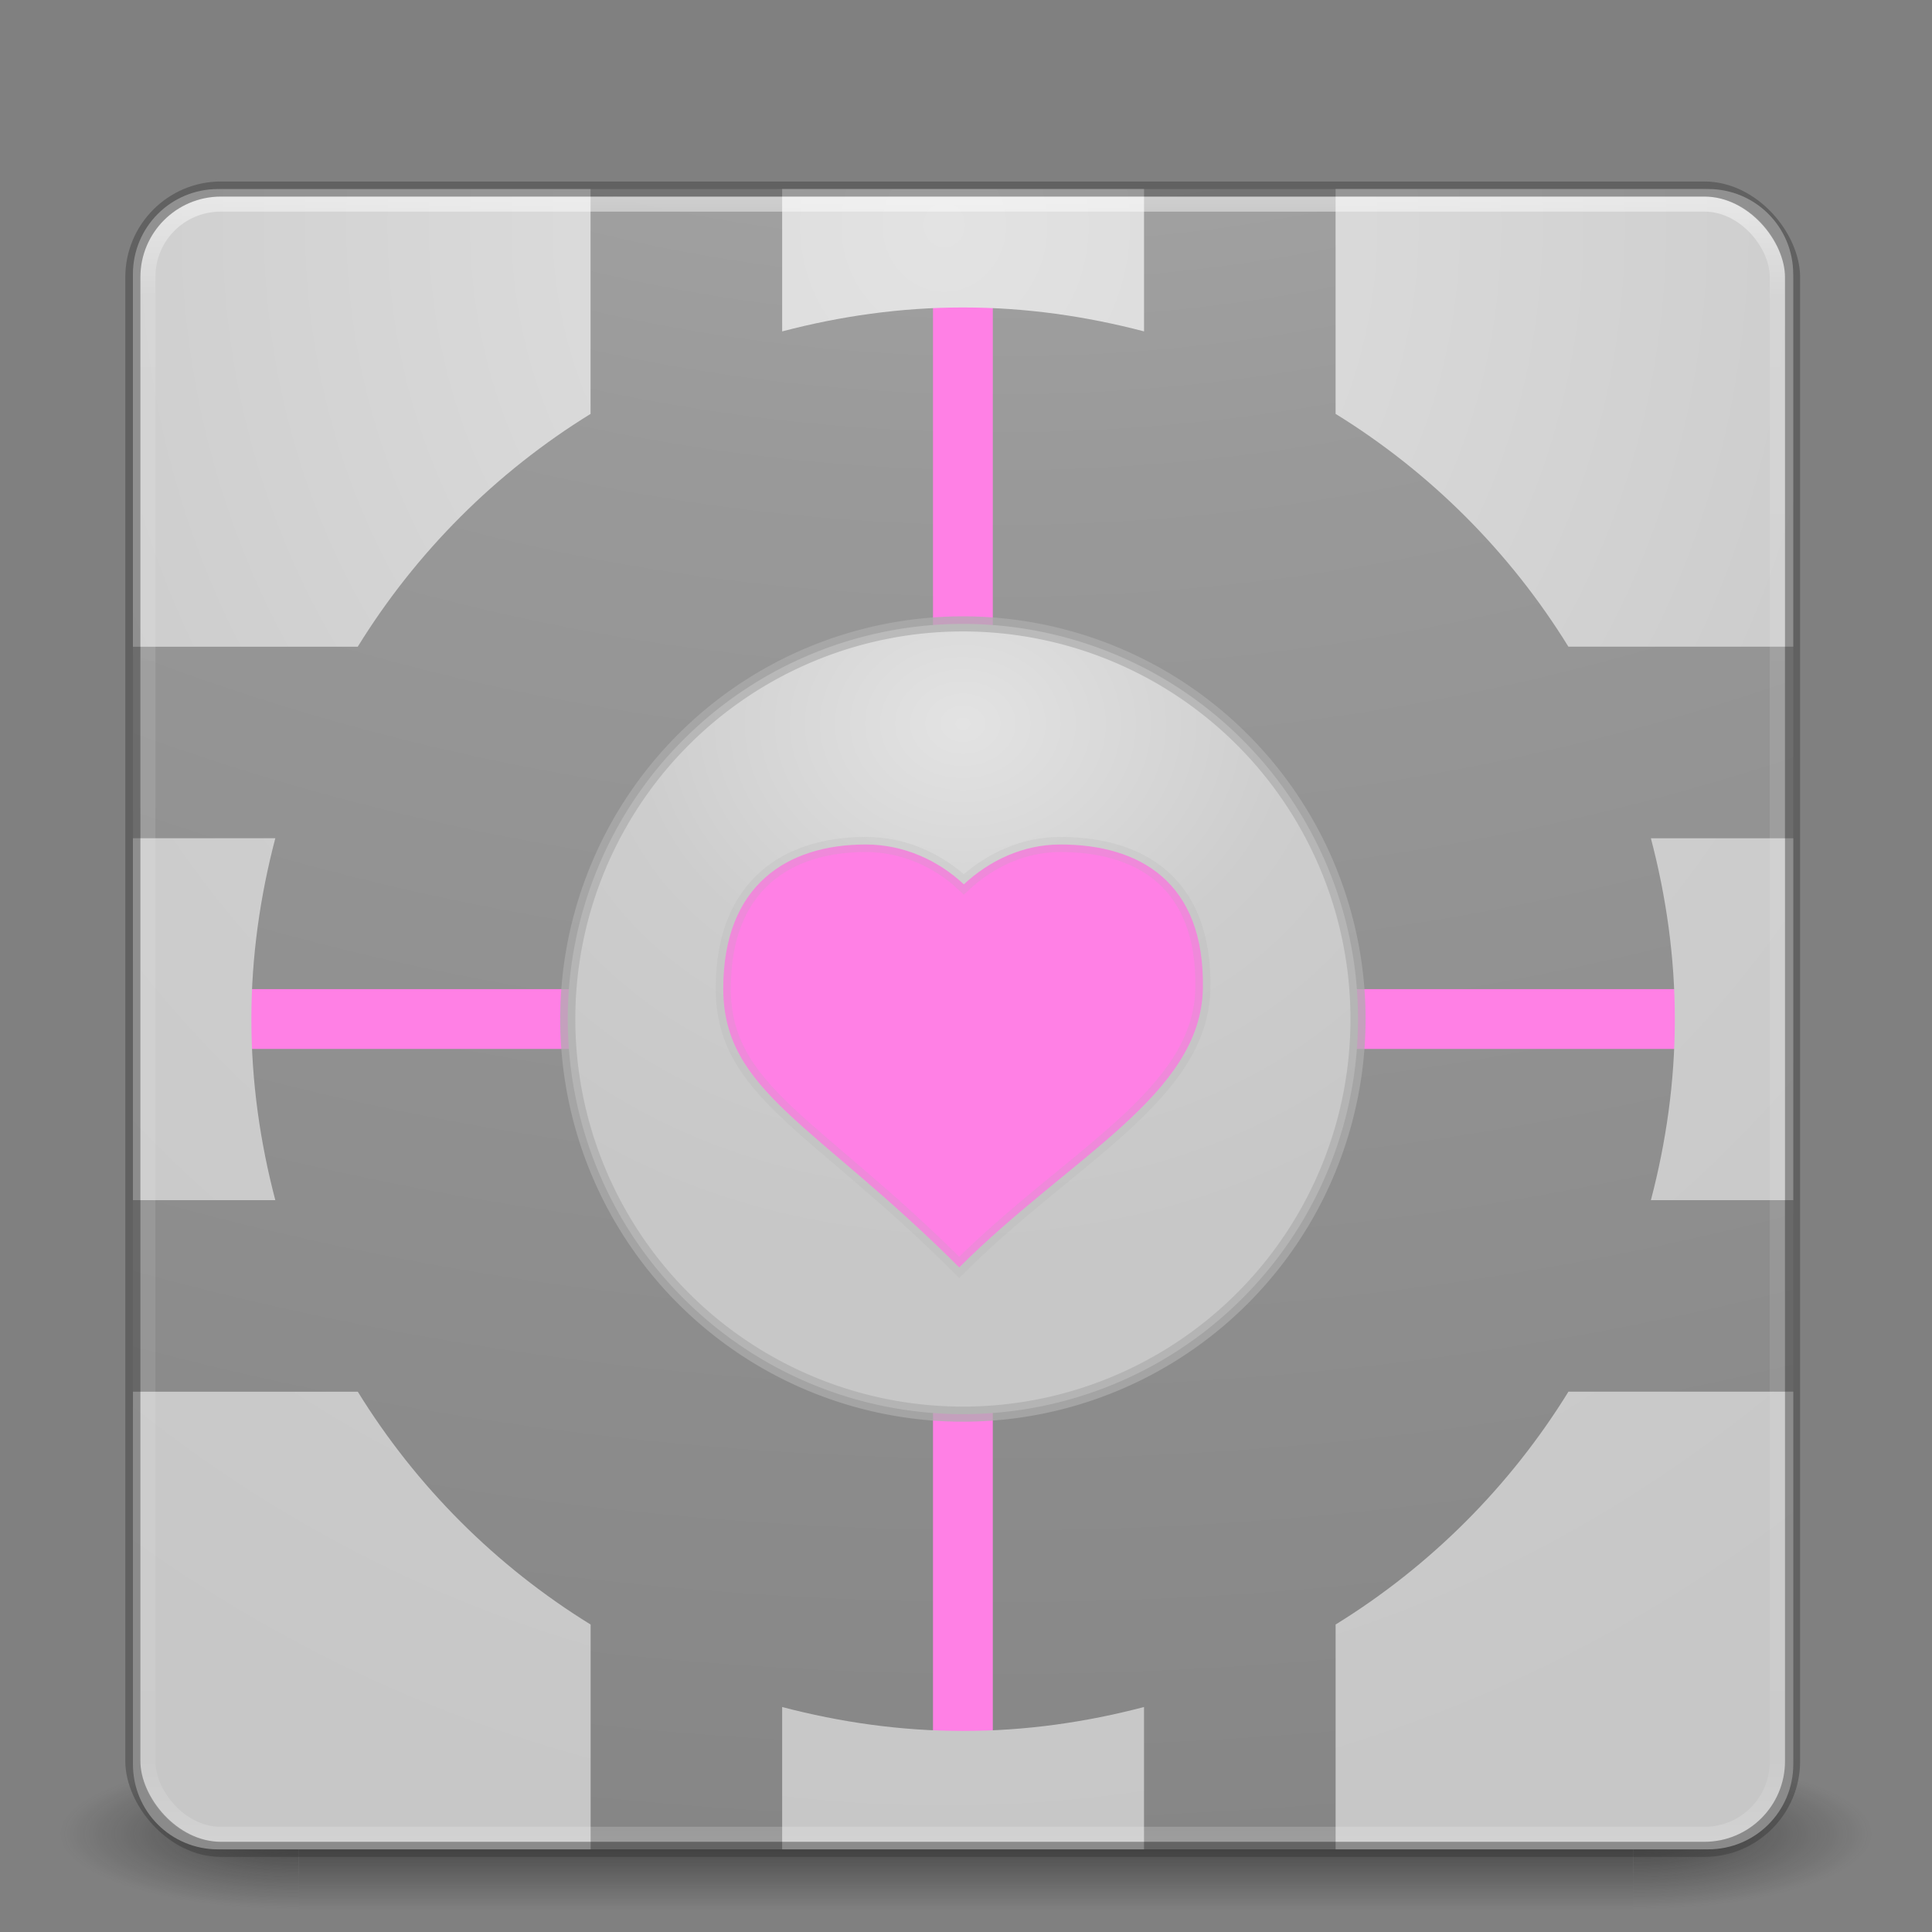 <?xml version="1.0" encoding="UTF-8" standalone="no"?>
<!-- Created with Inkscape (http://www.inkscape.org/) -->

<svg
   xmlns:dc="http://purl.org/dc/elements/1.1/"
   xmlns:cc="http://creativecommons.org/ns#"
   xmlns:rdf="http://www.w3.org/1999/02/22-rdf-syntax-ns#"
   xmlns:svg="http://www.w3.org/2000/svg"
   xmlns="http://www.w3.org/2000/svg"
   xmlns:xlink="http://www.w3.org/1999/xlink"
   xmlns:sodipodi="http://sodipodi.sourceforge.net/DTD/sodipodi-0.dtd"
   xmlns:inkscape="http://www.inkscape.org/namespaces/inkscape"
   version="1.1"
   width="128"
   height="128"
   id="svg6333"
   inkscape:version="0.91 r13725"
   sodipodi:docname="portal.svg">
  <rect width="100%" height="100%" fill="#808080" stroke="none"/>
  <sodipodi:namedview
     pagecolor="#ffffff"
     bordercolor="#666666"
     borderopacity="1"
     objecttolerance="10"
     gridtolerance="10"
     guidetolerance="10"
     inkscape:pageopacity="0"
     inkscape:pageshadow="2"
     inkscape:window-width="1366"
     inkscape:window-height="745"
     id="namedview49"
     showgrid="true"
     inkscape:zoom="4"
     inkscape:cx="3.055646"
     inkscape:cy="73.060202"
     inkscape:window-x="1672"
     inkscape:window-y="274"
     inkscape:window-maximized="1"
     inkscape:current-layer="svg6333" />
  <defs
     id="defs6335">
    <linearGradient
       id="linearGradient3924-2-2-5-8">
      <stop
         id="stop3926-9-4-9-6"
         style="stop-color:#ffffff;stop-opacity:1"
         offset="0" />
      <stop
         id="stop3928-9-8-6-5"
         style="stop-color:#ffffff;stop-opacity:0.235"
         offset="0.063" />
      <stop
         id="stop3930-3-5-1-7"
         style="stop-color:#ffffff;stop-opacity:0.157"
         offset="0.951" />
      <stop
         id="stop3932-8-0-4-8"
         style="stop-color:#ffffff;stop-opacity:0.392"
         offset="1" />
    </linearGradient>
    <linearGradient
       id="linearGradient2867-449-88-871-390-598-476-591-434-148-57-177-8-3-3-6-4-8-8-8">
      <stop
         id="stop3750-1-0-7-6-6-1-3-9"
         style="stop-color:#bebebe;stop-opacity:1;"
         offset="0" />
      <stop
         id="stop3752-3-7-4-0-32-8-923-0"
         style="stop-color:#999999;stop-opacity:1;"
         offset="0.262" />
      <stop
         id="stop3754-1-8-5-2-7-6-7-1"
         style="stop-color:#787878;stop-opacity:1;"
         offset="0.705" />
      <stop
         id="stop3756-1-6-2-6-6-1-96-6"
         style="stop-color:#666666;stop-opacity:1;"
         offset="1" />
    </linearGradient>
    <radialGradient
       cx="4.993"
       cy="43.5"
       r="2.5"
       fx="4.993"
       fy="43.5"
       id="radialGradient3337-2-2"
       xlink:href="#linearGradient3688-166-749-4-0-3-8"
       gradientUnits="userSpaceOnUse"
       gradientTransform="matrix(2.004,0,0,1.4,27.988,-17.4)" />
    <linearGradient
       id="linearGradient3688-166-749-4-0-3-8">
      <stop
         id="stop2883-4-0-1-8"
         style="stop-color:#181818;stop-opacity:1"
         offset="0" />
      <stop
         id="stop2885-9-2-9-6"
         style="stop-color:#181818;stop-opacity:0"
         offset="1" />
    </linearGradient>
    <radialGradient
       cx="4.993"
       cy="43.5"
       r="2.5"
       fx="4.993"
       fy="43.5"
       id="radialGradient3339-1-4"
       xlink:href="#linearGradient3688-464-309-9-2-4-2"
       gradientUnits="userSpaceOnUse"
       gradientTransform="matrix(2.004,0,0,1.4,-20.012,-104.4)" />
    <linearGradient
       id="linearGradient3688-464-309-9-2-4-2">
      <stop
         id="stop2889-7-9-6-9"
         style="stop-color:#181818;stop-opacity:1"
         offset="0" />
      <stop
         id="stop2891-6-6-1-7"
         style="stop-color:#181818;stop-opacity:0"
         offset="1" />
    </linearGradient>
    <linearGradient
       id="linearGradient3702-501-757-8-4-1-1">
      <stop
         id="stop2895-8-9-9-1"
         style="stop-color:#181818;stop-opacity:0"
         offset="0" />
      <stop
         id="stop2897-7-8-7-7"
         style="stop-color:#181818;stop-opacity:1"
         offset="0.5" />
      <stop
         id="stop2899-4-5-1-5"
         style="stop-color:#181818;stop-opacity:0"
         offset="1" />
    </linearGradient>
    <linearGradient
       x1="25.058"
       y1="47.028"
       x2="25.058"
       y2="39.999"
       id="linearGradient6394"
       xlink:href="#linearGradient3702-501-757-8-4-1-1"
       gradientUnits="userSpaceOnUse" />
    <linearGradient
       id="linearGradient3702-501-757">
      <stop
         id="stop2895"
         style="stop-color:#e3e3e3;stop-opacity:1;"
         offset="0" />
      <stop
         id="stop2897"
         style="stop-color:#cdcdcd;stop-opacity:1;"
         offset="0.5" />
      <stop
         id="stop2899"
         style="stop-color:#c7c7c7;stop-opacity:1;"
         offset="1" />
    </linearGradient>
    <linearGradient
       id="linearGradient3974">
      <stop
         offset="0"
         style="stop-color:#e3e3e3;stop-opacity:1;"
         id="stop3976" />
      <stop
         offset="0.6"
         style="stop-color:#cdcdcd;stop-opacity:1;"
         id="stop3978" />
      <stop
         offset="1"
         style="stop-color:#c7c7c7;stop-opacity:1;"
         id="stop3980" />
    </linearGradient>
    <radialGradient
       inkscape:collect="always"
       xlink:href="#linearGradient3702-501-757"
       id="radialGradient3087"
       gradientUnits="userSpaceOnUse"
       gradientTransform="matrix(-5.5939348e-8,1.296,-1.611,-6.9523343e-8,37.171,-17.282)"
       cx="21.051"
       cy="10.006"
       fx="21.051"
       fy="10.006"
       r="13.11" />
    <linearGradient
       inkscape:collect="always"
       xlink:href="#linearGradient3924-2-2-5-8"
       id="linearGradient3091"
       gradientUnits="userSpaceOnUse"
       gradientTransform="matrix(1.432,0,0,1.436,-2.378,-2.471)"
       x1="24"
       y1="5"
       x2="24"
       y2="43" />
    <radialGradient
       inkscape:collect="always"
       xlink:href="#linearGradient2867-449-88-871-390-598-476-591-434-148-57-177-8-3-3-6-4-8-8-8"
       id="radialGradient3094"
       gradientUnits="userSpaceOnUse"
       gradientTransform="matrix(0,13.394,-16.444,0,196.806,-114.893)"
       cx="6.73"
       cy="9.957"
       fx="6.2"
       fy="9.957"
       r="12.672" />
    <radialGradient
       inkscape:collect="always"
       xlink:href="#linearGradient3974"
       id="radialGradient3105"
       gradientUnits="userSpaceOnUse"
       gradientTransform="matrix(0,2.776,-2.569,0,47.596,-59.693)"
       cx="23.558"
       cy="6.35"
       fx="23.558"
       fy="6.35"
       r="19.5" />
  </defs>
  <g
     id="g3821">
    <g
       style="stroke-width:0.5;stroke-miterlimit:4;stroke-dasharray:none"
       transform="matrix(2,0,0,2,7.6001937e-6,3.524)"
       id="g3878">
      <g
         style="opacity:0.6;stroke-width:0.471;stroke-miterlimit:4;stroke-dasharray:none"
         id="g3712-8-2-4-4"
         transform="matrix(1.579,0,0,0.714,-5.895,27.929)">
        <rect
           style="fill:url(#radialGradient3337-2-2);fill-opacity:1;stroke:none"
           id="rect2801-5-5-7-9"
           y="40"
           x="38"
           height="7"
           width="5" />
        <rect
           style="fill:url(#radialGradient3339-1-4);fill-opacity:1;stroke:none"
           id="rect3696-3-0-3-7"
           transform="scale(-1,-1)"
           y="-47"
           x="-10"
           height="7"
           width="5" />
        <rect
           style="fill:url(#linearGradient6394);fill-opacity:1;stroke:none"
           id="rect3700-5-6-8-4"
           y="40"
           x="10"
           height="7"
           width="28" />
      </g>
      <rect
         style="color:#000000;fill:url(#radialGradient3094);fill-opacity:1;fill-rule:nonzero;stroke:none;stroke-width:0.5;marker:none;visibility:visible;display:inline;overflow:visible;enable-background:accumulate"
         id="rect5505-21-3-8-5-2"
         y="4.5"
         x="4.404"
         ry="3"
         rx="3"
         height="55"
         width="55" />
      <g
         id="g3824"
         style="fill:#ff80e5;stroke-width:0.355;stroke-miterlimit:4;stroke-dasharray:none"
         transform="matrix(1.41,0,0,1.41,-1.942,-3.256)">
        <rect
           ry="0"
           rx="0"
           y="24.298"
           x="5"
           height="1.405"
           width="38"
           id="rect3820"
           style="fill:#ff80e5;fill-opacity:1;stroke:none" />
        <rect
           transform="matrix(0,1,-1,0,0,0)"
           style="fill:#ff80e5;fill-opacity:1;stroke:none"
           id="rect3822"
           width="38"
           height="1.405"
           x="6"
           y="-24.702"
           rx="0"
           ry="0" />
      </g>
      <path
         inkscape:connector-curvature="0"
         style="color:#000000;fill:url(#radialGradient3105);fill-opacity:1;fill-rule:nonzero;stroke:none;stroke-width:0.5;marker:none;visibility:visible;display:inline;overflow:visible;enable-background:accumulate"
         d="m 7.224,4.5 c -1.563,0 -2.821,1.258 -2.821,2.821 l 0,12.34 7.448,0 c 1.934,-3.135 4.577,-5.778 7.712,-7.712 l 0,-7.448 -12.34,0 z m 18.686,0 0,4.716 c 1.916,-0.503 3.919,-0.793 5.994,-0.793 2.074,0 4.077,0.29 5.994,0.793 l 0,-4.716 -11.987,0 z m 18.333,0 0,7.448 c 3.135,1.934 5.778,4.577 7.712,7.712 l 7.448,0 0,-12.34 c 0,-1.563 -1.258,-2.821 -2.821,-2.821 l -12.34,0 z M 4.404,26.007 l 0,11.987 4.716,0 c -0.503,-1.916 -0.793,-3.919 -0.793,-5.994 0,-2.074 0.29,-4.077 0.793,-5.994 l -4.716,0 z m 50.284,0 c 0.503,1.916 0.793,3.919 0.793,5.994 0,2.074 -0.29,4.077 -0.793,5.994 l 4.716,0 0,-11.987 -4.716,0 z m -50.284,18.333 0,12.34 c 0,1.563 1.258,2.821 2.821,2.821 l 12.34,0 0,-7.448 c -3.135,-1.934 -5.778,-4.577 -7.712,-7.712 l -7.448,0 z m 47.552,0 c -1.934,3.135 -4.577,5.778 -7.712,7.712 l 0,7.448 12.34,0 c 1.563,0 2.821,-1.258 2.821,-2.821 l 0,-12.34 -7.448,0 z m -26.046,10.445 0,4.716 11.987,0 0,-4.716 c -1.916,0.503 -3.919,0.793 -5.994,0.793 -2.074,0 -4.077,-0.29 -5.994,-0.793 z"
         id="rect3899" />
      <path
         sodipodi:type="arc"
         style="fill:url(#radialGradient3087);fill-opacity:1;stroke:none"
         id="path3021"
         sodipodi:cx="21.050848"
         sodipodi:cy="19.423729"
         sodipodi:rx="12.610169"
         sodipodi:ry="12.610169"
         d="M 33.661,19.424 A 12.61,12.61 0 0 1 21.051,32.034 12.61,12.61 0 0 1 8.441,19.424 12.61,12.61 0 0 1 21.051,6.814 12.61,12.61 0 0 1 33.661,19.424 Z"
         transform="matrix(1.038,0,0,1.038,10.046,11.832)" />
      <path
         transform="matrix(1.038,0,0,1.038,10.046,11.832)"
         d="M 33.661,19.424 A 12.61,12.61 0 0 1 21.051,32.034 12.61,12.61 0 0 1 8.441,19.424 12.61,12.61 0 0 1 21.051,6.814 12.61,12.61 0 0 1 33.661,19.424 Z"
         sodipodi:ry="12.610169"
         sodipodi:rx="12.610169"
         sodipodi:cy="19.423729"
         sodipodi:cx="21.050848"
         id="path3818"
         style="fill:none;stroke:#adadad;stroke-width:0.482;stroke-miterlimit:4;stroke-opacity:0.718;stroke-dasharray:none"
         sodipodi:type="arc" />
      <path
         style="fill:#ff80e5;fill-opacity:1;stroke:none"
         d="m 28.68,26.213 c -2.613,0 -4.721,1.352 -4.721,4.771 0,3.419 3.048,4.469 7.817,9.238 3.671,-3.671 8.003,-5.702 8.071,-9.238 0.067,-3.536 -2.108,-4.771 -4.721,-4.771 -1.243,0 -2.354,0.536 -3.198,1.32 -0.847,-0.796 -1.994,-1.32 -3.249,-1.32 z"
         id="path3828"
         inkscape:connector-curvature="0"
         sodipodi:nodetypes="szczscs" />
      <path
         sodipodi:nodetypes="szczscs"
         inkscape:connector-curvature="0"
         id="path3837"
         d="m 28.68,26.213 c -2.613,0 -4.721,1.352 -4.721,4.771 0,3.419 3.048,4.469 7.817,9.238 3.671,-3.671 8.003,-5.702 8.071,-9.238 0.067,-3.536 -2.108,-4.771 -4.721,-4.771 -1.243,0 -2.354,0.536 -3.198,1.32 -0.847,-0.796 -1.994,-1.32 -3.249,-1.32 z"
         style="fill:none;stroke:#adadad;stroke-width:0.5;stroke-miterlimit:4;stroke-opacity:0.196;stroke-dasharray:none" />
      <rect
         style="opacity:0.5;fill:none;stroke:url(#linearGradient3091);stroke-width:0.5;stroke-linecap:round;stroke-linejoin:round;stroke-miterlimit:4;stroke-opacity:1;stroke-dasharray:none;stroke-dashoffset:0"
         id="rect6741-5-0-2-3"
         y="4.999"
         x="4.899"
         ry="2.406"
         rx="2.406"
         height="54.003"
         width="53.976" />
      <rect
         style="opacity:0.4;color:#000000;fill:none;stroke:#323232;stroke-width:0.5;stroke-linecap:round;stroke-linejoin:round;stroke-miterlimit:4;stroke-opacity:1;stroke-dasharray:none;stroke-dashoffset:0;marker:none;visibility:visible;display:inline;overflow:visible;enable-background:accumulate"
         id="rect5505-21-3-8-9-1-1"
         y="4.5"
         x="4.401"
         ry="2.922"
         rx="2.922"
         height="55"
         width="54.98" />
    </g>
  </g>
</svg>
